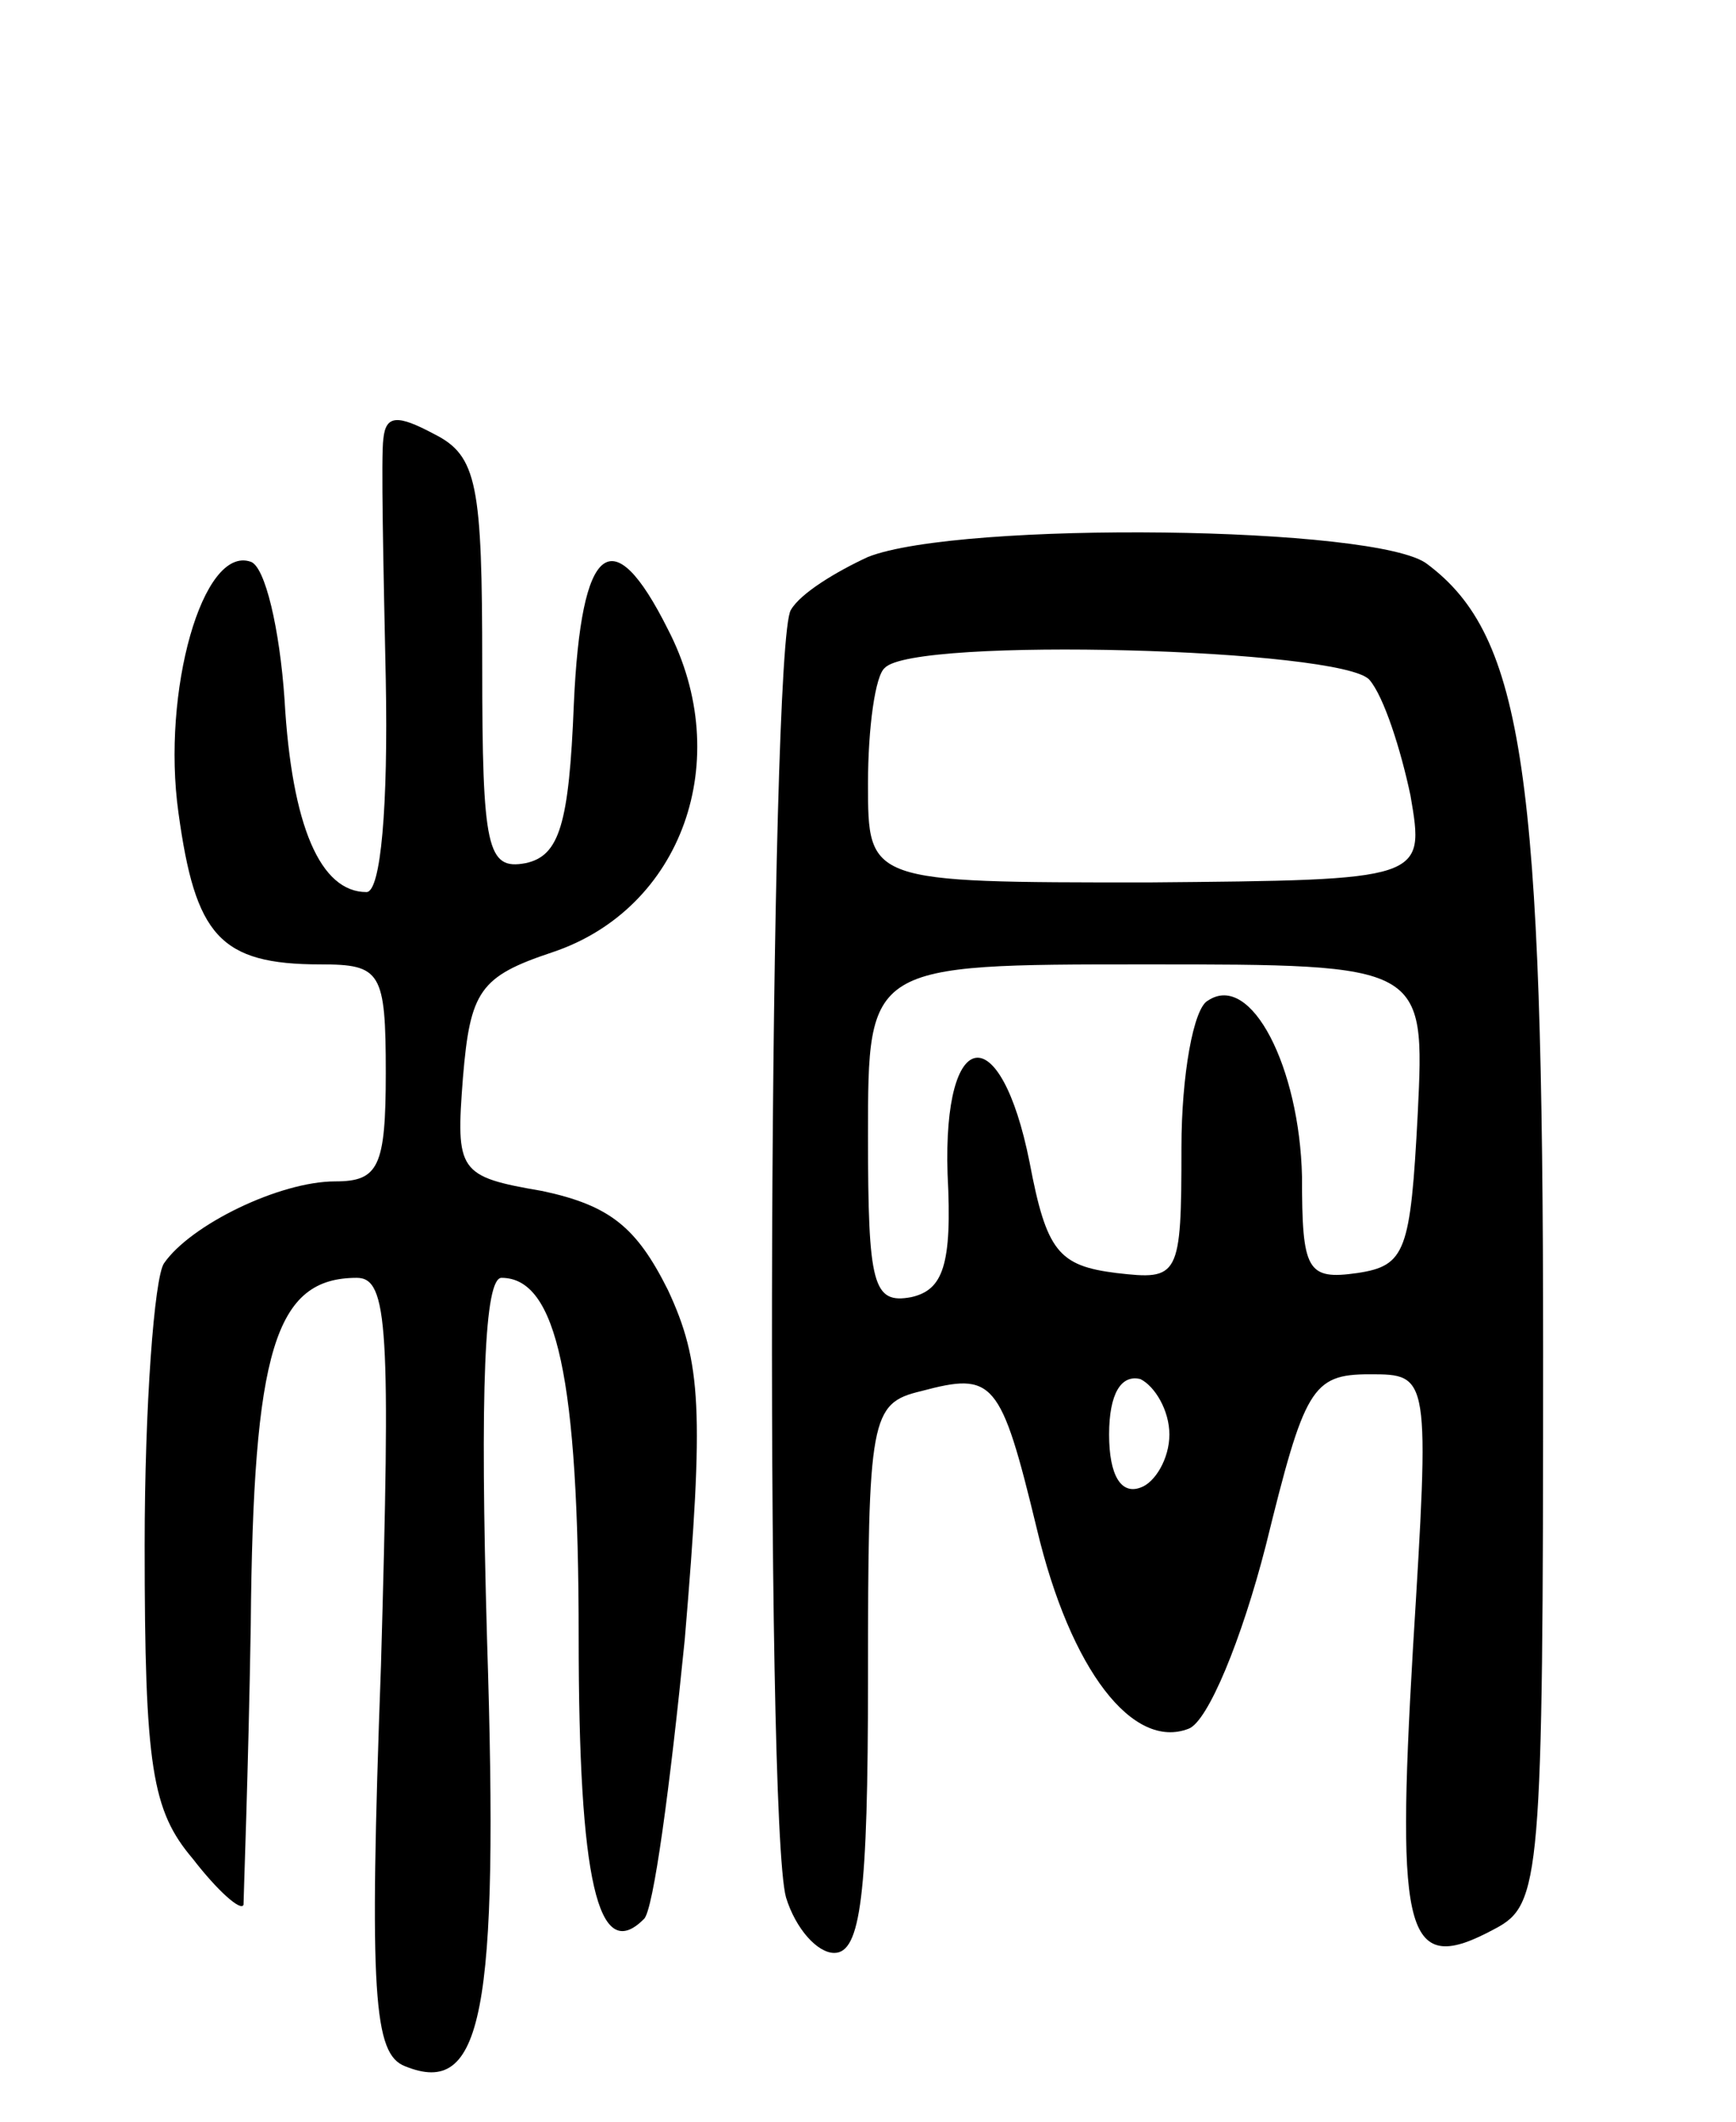 <svg version="1.0" xmlns="http://www.w3.org/2000/svg"
 width="72pt" height="88pt" viewBox="0 0 72 88"
 preserveAspectRatio="xMidYMid meet">
<g transform="translate(0,88) scale(0.1,-0.1)"
fill="#000000" stroke="none">
<path d="M159 698 c-1 -7 0 -52 1 -100 1 -52 -2 -88 -8 -88 -19 0 -31 27 -34
80 -2 29 -8 55 -14 57 -20 7 -37 -54 -30 -104 7 -51 17 -63 59 -63 25 0 27 -3
27 -45 0 -39 -3 -45 -21 -45 -23 0 -60 -18 -71 -34 -4 -6 -8 -59 -8 -117 0
-92 3 -110 20 -130 10 -13 20 -22 21 -19 0 3 2 55 3 116 1 114 10 144 44 144
13 0 14 -21 10 -161 -5 -137 -3 -161 10 -166 32 -13 39 21 34 177 -3 105 -1
150 6 150 23 0 32 -42 32 -149 0 -101 8 -136 27 -117 4 3 11 56 17 116 8 95 7
115 -7 145 -13 26 -24 35 -52 41 -35 6 -36 8 -33 47 3 36 7 42 37 52 54 18 76
80 48 134 -23 46 -36 36 -39 -31 -2 -50 -6 -63 -20 -66 -16 -3 -18 6 -18 82 0
75 -2 87 -20 96 -15 8 -20 8 -21 -2z"/>
<path d="M360 649 c-13 -6 -28 -15 -32 -22 -9 -14 -11 -502 -2 -534 4 -13 13
-23 20 -23 11 0 14 24 14 114 0 108 1 114 22 119 30 8 33 5 48 -57 14 -59 40
-92 63 -83 8 3 22 37 32 76 16 65 19 71 43 71 25 0 25 0 18 -114 -7 -120 -3
-136 34 -116 19 10 20 20 20 239 0 240 -8 297 -48 327 -20 16 -194 18 -232 3z
m208 -51 c6 -7 13 -29 17 -48 6 -35 6 -35 -109 -36 -116 0 -116 0 -116 41 0
23 3 45 7 48 12 13 190 8 201 -5z m20 -180 c-3 -57 -5 -63 -25 -66 -21 -3 -23
1 -23 40 -1 45 -21 85 -39 73 -6 -3 -11 -31 -11 -61 0 -54 -1 -55 -27 -52 -24
3 -29 9 -36 46 -12 60 -36 57 -34 -5 2 -38 -2 -48 -15 -51 -16 -3 -18 5 -18
67 0 71 0 71 115 71 116 0 116 0 113 -62z m-103 -133 c0 -10 -6 -20 -12 -22
-8 -3 -13 5 -13 22 0 17 5 25 13 23 6 -3 12 -13 12 -23z"/>
</g>
</svg>
